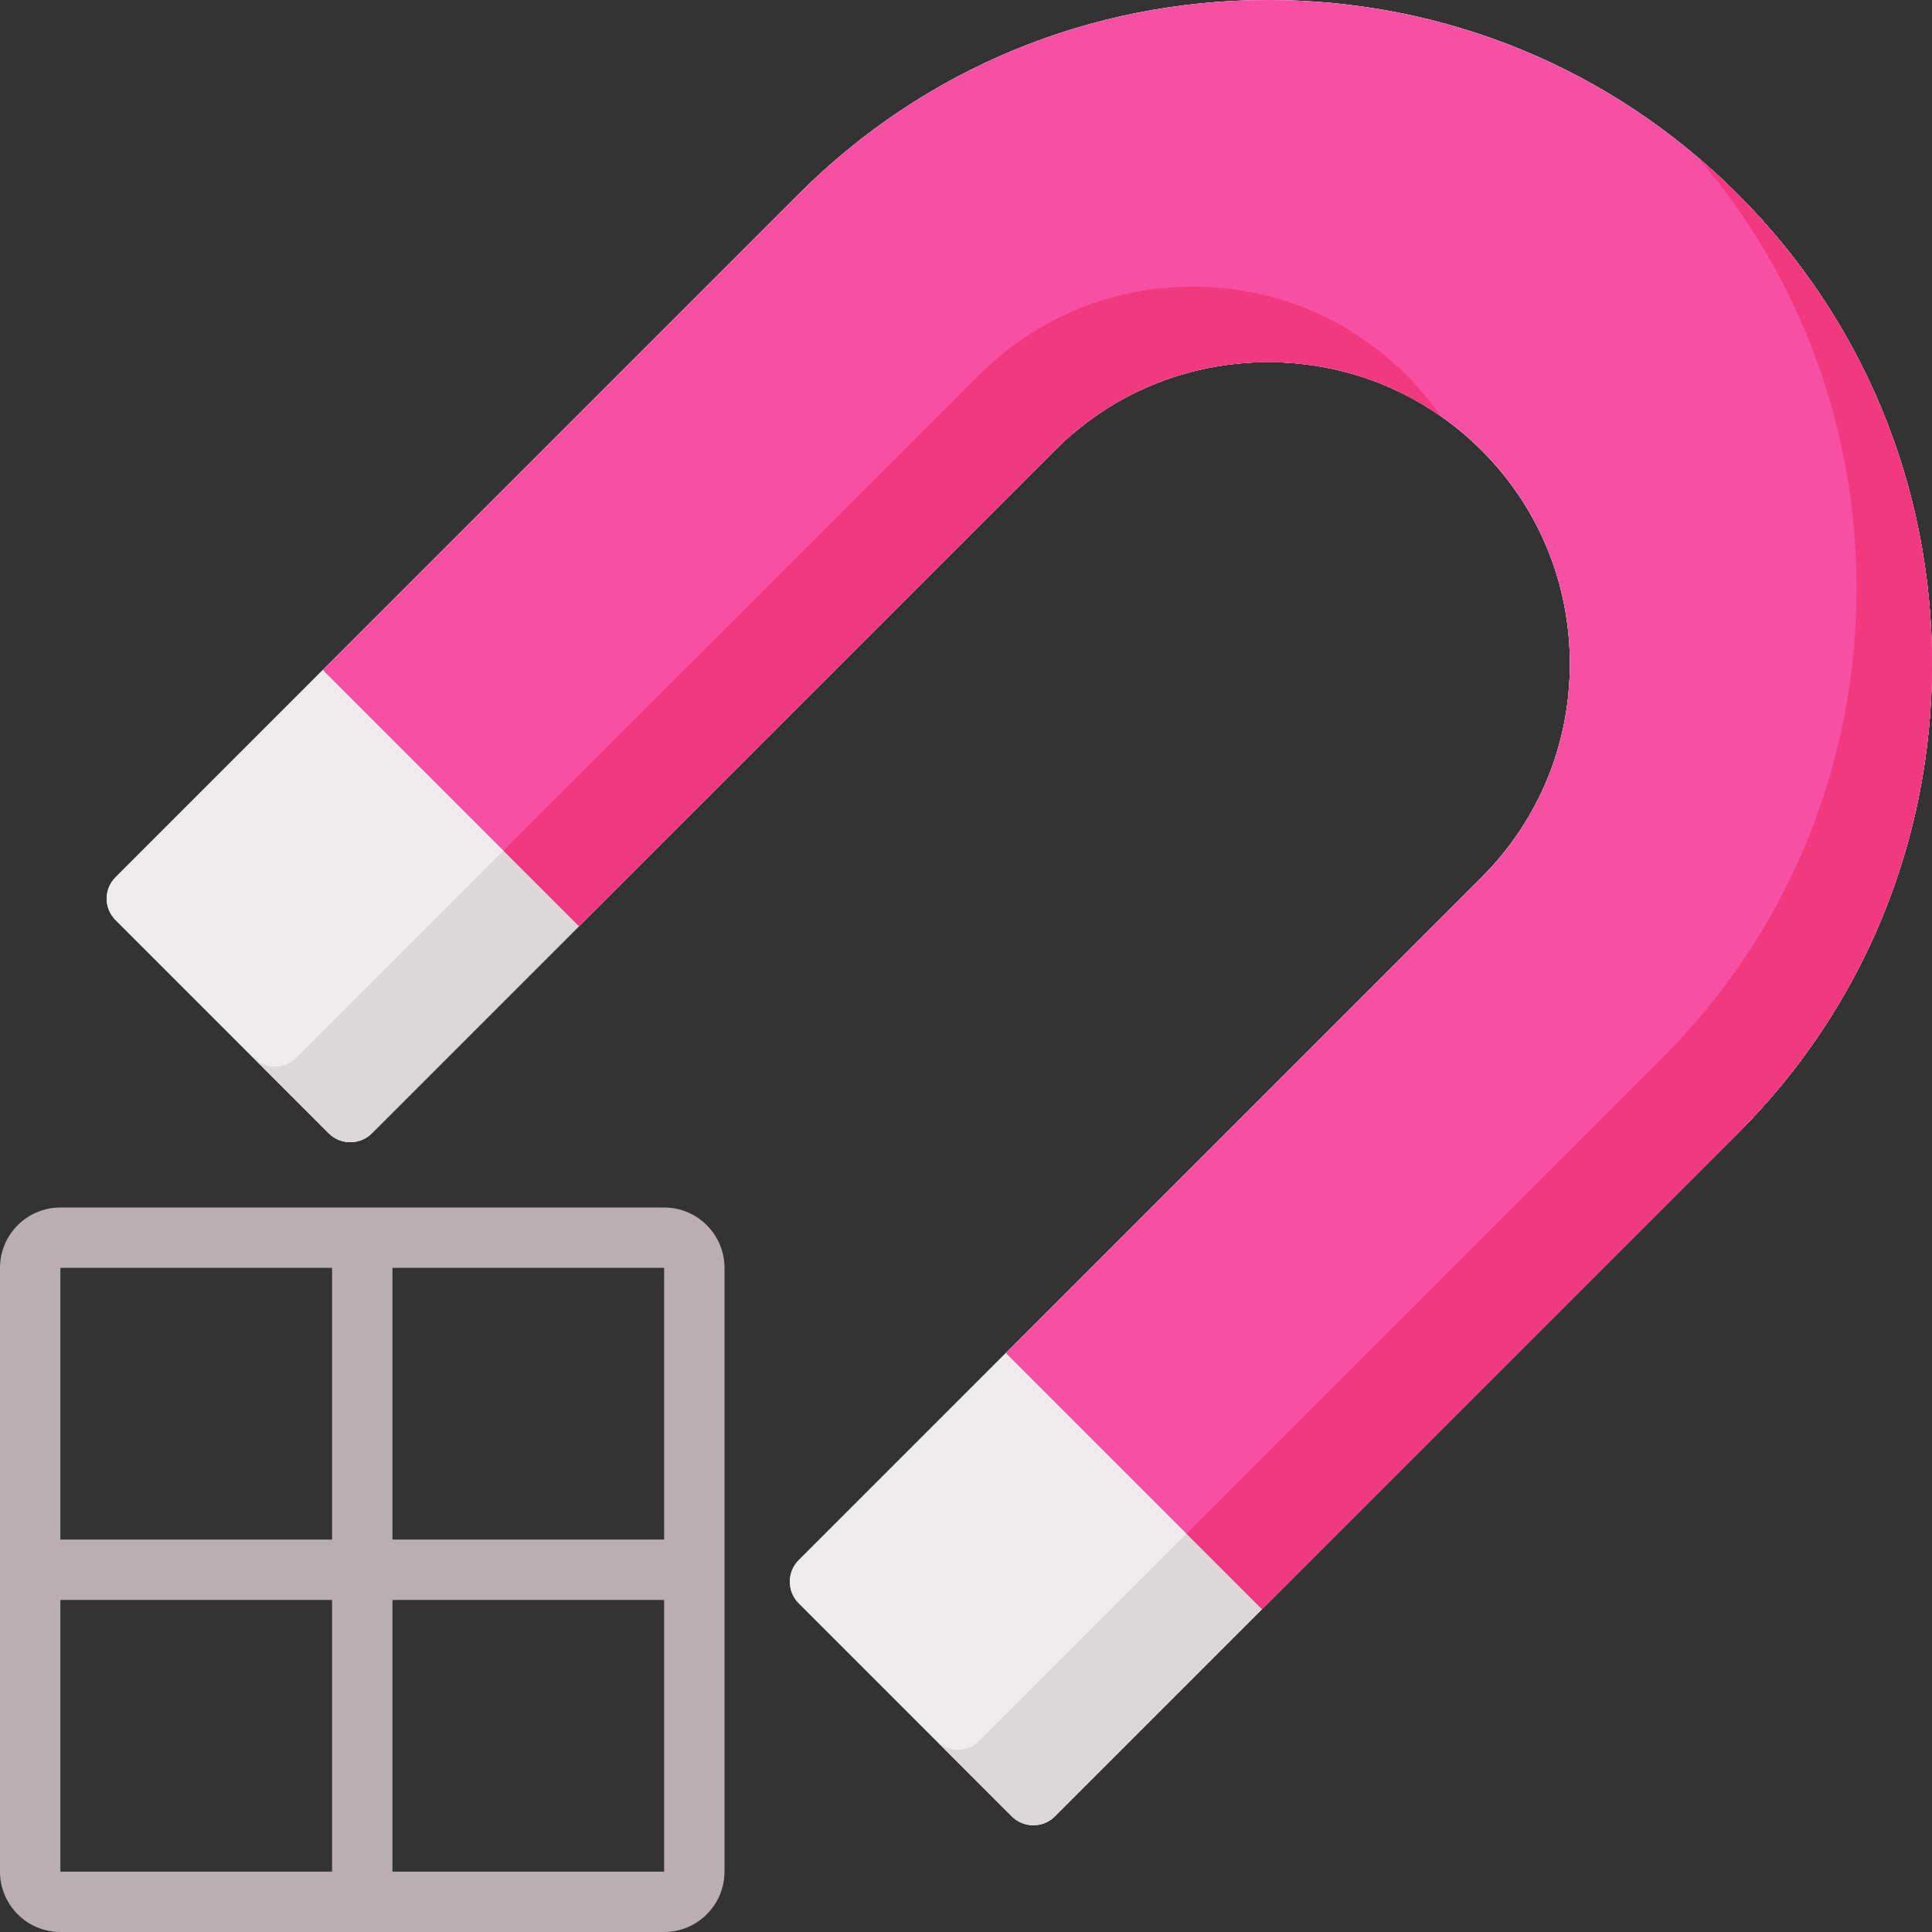 <?xml version="1.0" encoding="iso-8859-1"?>
<!-- Generator: Adobe Illustrator 19.0.0, SVG Export Plug-In . SVG Version: 6.00 Build 0)  -->
<svg version="1.1" id="Capa_1" xmlns="http://www.w3.org/2000/svg" xmlns:xlink="http://www.w3.org/1999/xlink" x="0px" y="0px"
	 viewBox="0 0 512 512" style="enable-background:new 0 0 512 512;" xml:space="preserve">
<rect x="0" y="0" width="512" height="512" fill="#333333" stroke="none"/>
<path id="SVGCleanerId_0" style="fill:#EDEBEC;" d="M460.529,51.471C427.338,18.279,383.141,0,336.078,0
	c-47.062,0-91.259,18.279-124.451,51.471L30.608,232.489c-3.124,3.125-3.124,8.189,0,11.314l56.568,56.569
	c3.082,3.08,8.233,3.08,11.314,0l181.02-181.02c15.083-15.084,35.173-23.391,56.568-23.391s41.484,8.307,56.567,23.391
	c15.084,15.083,23.391,35.173,23.391,56.567c0,21.396-8.307,41.485-23.391,56.568l-181.02,181.02c-3.08,3.082-3.08,8.233,0,11.314
	l56.569,56.568c3.083,3.081,8.231,3.081,11.314,0L460.527,300.37C493.721,267.181,512,222.983,512,175.922
	C512,128.859,493.721,84.662,460.529,51.471z"/>
<g>
	<path id="SVGCleanerId_0_1_" style="fill:#EDEBEC;" d="M460.529,51.471C427.338,18.279,383.141,0,336.078,0
		c-47.062,0-91.259,18.279-124.451,51.471L30.608,232.489c-3.124,3.125-3.124,8.189,0,11.314l56.568,56.569
		c3.082,3.08,8.233,3.08,11.314,0l181.02-181.02c15.083-15.084,35.173-23.391,56.568-23.391s41.484,8.307,56.567,23.391
		c15.084,15.083,23.391,35.173,23.391,56.567c0,21.396-8.307,41.485-23.391,56.568l-181.02,181.02c-3.08,3.082-3.08,8.233,0,11.314
		l56.569,56.568c3.083,3.081,8.231,3.081,11.314,0L460.527,300.37C493.721,267.181,512,222.983,512,175.922
		C512,128.859,493.721,84.662,460.529,51.471z"/>
</g>
<g>
	<path style="fill:#DCD7D8;" d="M336.079,95.963c16.587,0,32.378,5.013,45.672,14.286c-2.688-3.853-5.715-7.506-9.104-10.896
		c-15.083-15.084-35.173-23.391-56.567-23.391c-21.396,0-41.485,8.307-56.568,23.391l-181.02,181.02
		c-3.081,3.079-8.229,3.08-11.311,0.003l19.997,19.997c3.082,3.08,8.233,3.08,11.314,0l181.02-181.02
		C294.594,104.27,314.684,95.963,336.079,95.963z"/>
	<path style="fill:#DCD7D8;" d="M460.529,51.471c-3.356-3.356-6.829-6.551-10.402-9.598C477.222,73.634,492,113.618,492,155.922
		c0,47.062-18.279,91.259-51.471,124.451L259.511,461.392c-3.083,3.082-8.231,3.082-11.314,0l-36.573-36.572
		c0.001,0.001,0.002,0.002,0.003,0.003l56.569,56.568c3.083,3.082,8.231,3.082,11.314,0l181.019-181.019
		C493.721,267.181,512,222.983,512,175.922C512,128.859,493.721,84.662,460.529,51.471z"/>
</g>
<path style="fill:#F74FA4;" d="M512,175.922c0-47.063-18.279-91.26-51.471-124.451S383.141,0,336.078,0
	c-47.062,0-91.259,18.279-124.451,51.471L85.549,177.549l67.883,67.883l126.079-126.079c15.083-15.084,35.173-23.391,56.568-23.391
	s41.484,8.307,56.567,23.391c15.084,15.083,23.391,35.173,23.391,56.567c0,21.396-8.307,41.485-23.391,56.568l-126.078,126.08
	l67.883,67.883l126.078-126.078C493.721,267.181,512,222.983,512,175.922z"/>
<g>
	<path style="fill:#F2387F;" d="M316.079,75.963c-21.396,0-41.485,8.307-56.568,23.391L133.432,225.432l20,20l126.079-126.079
		c15.083-15.084,35.173-23.391,56.568-23.391c16.587,0,32.378,5.013,45.672,14.286c-2.688-3.853-5.715-7.506-9.104-10.896
		C357.563,84.27,337.474,75.963,316.079,75.963z"/>
	<path style="fill:#F2387F;" d="M460.529,51.471c-3.356-3.356-6.829-6.551-10.402-9.598C477.222,73.634,492,113.618,492,155.922
		c0,47.062-18.279,91.259-51.471,124.451L314.451,406.451l20,20l126.078-126.078C493.721,267.181,512,222.983,512,175.922
		C512,128.859,493.721,84.662,460.529,51.471z"/>
</g>
<path style="fill:#B9AEB1;" d="M176,320H16c-8.822,0-16,7.178-16,16v160c0,8.822,7.178,16,16,16h160c8.822,0,16-7.178,16-16V336
	C192,327.178,184.822,320,176,320z M176,408h-72v-72h72V408z M88,336v72H16v-72H88z M16,424h72v72H16V424z M104,496v-72h72v72H104z"
	/>
<g>
</g>
<g>
</g>
<g>
</g>
<g>
</g>
<g>
</g>
<g>
</g>
<g>
</g>
<g>
</g>
<g>
</g>
<g>
</g>
<g>
</g>
<g>
</g>
<g>
</g>
<g>
</g>
<g>
</g>
</svg>
